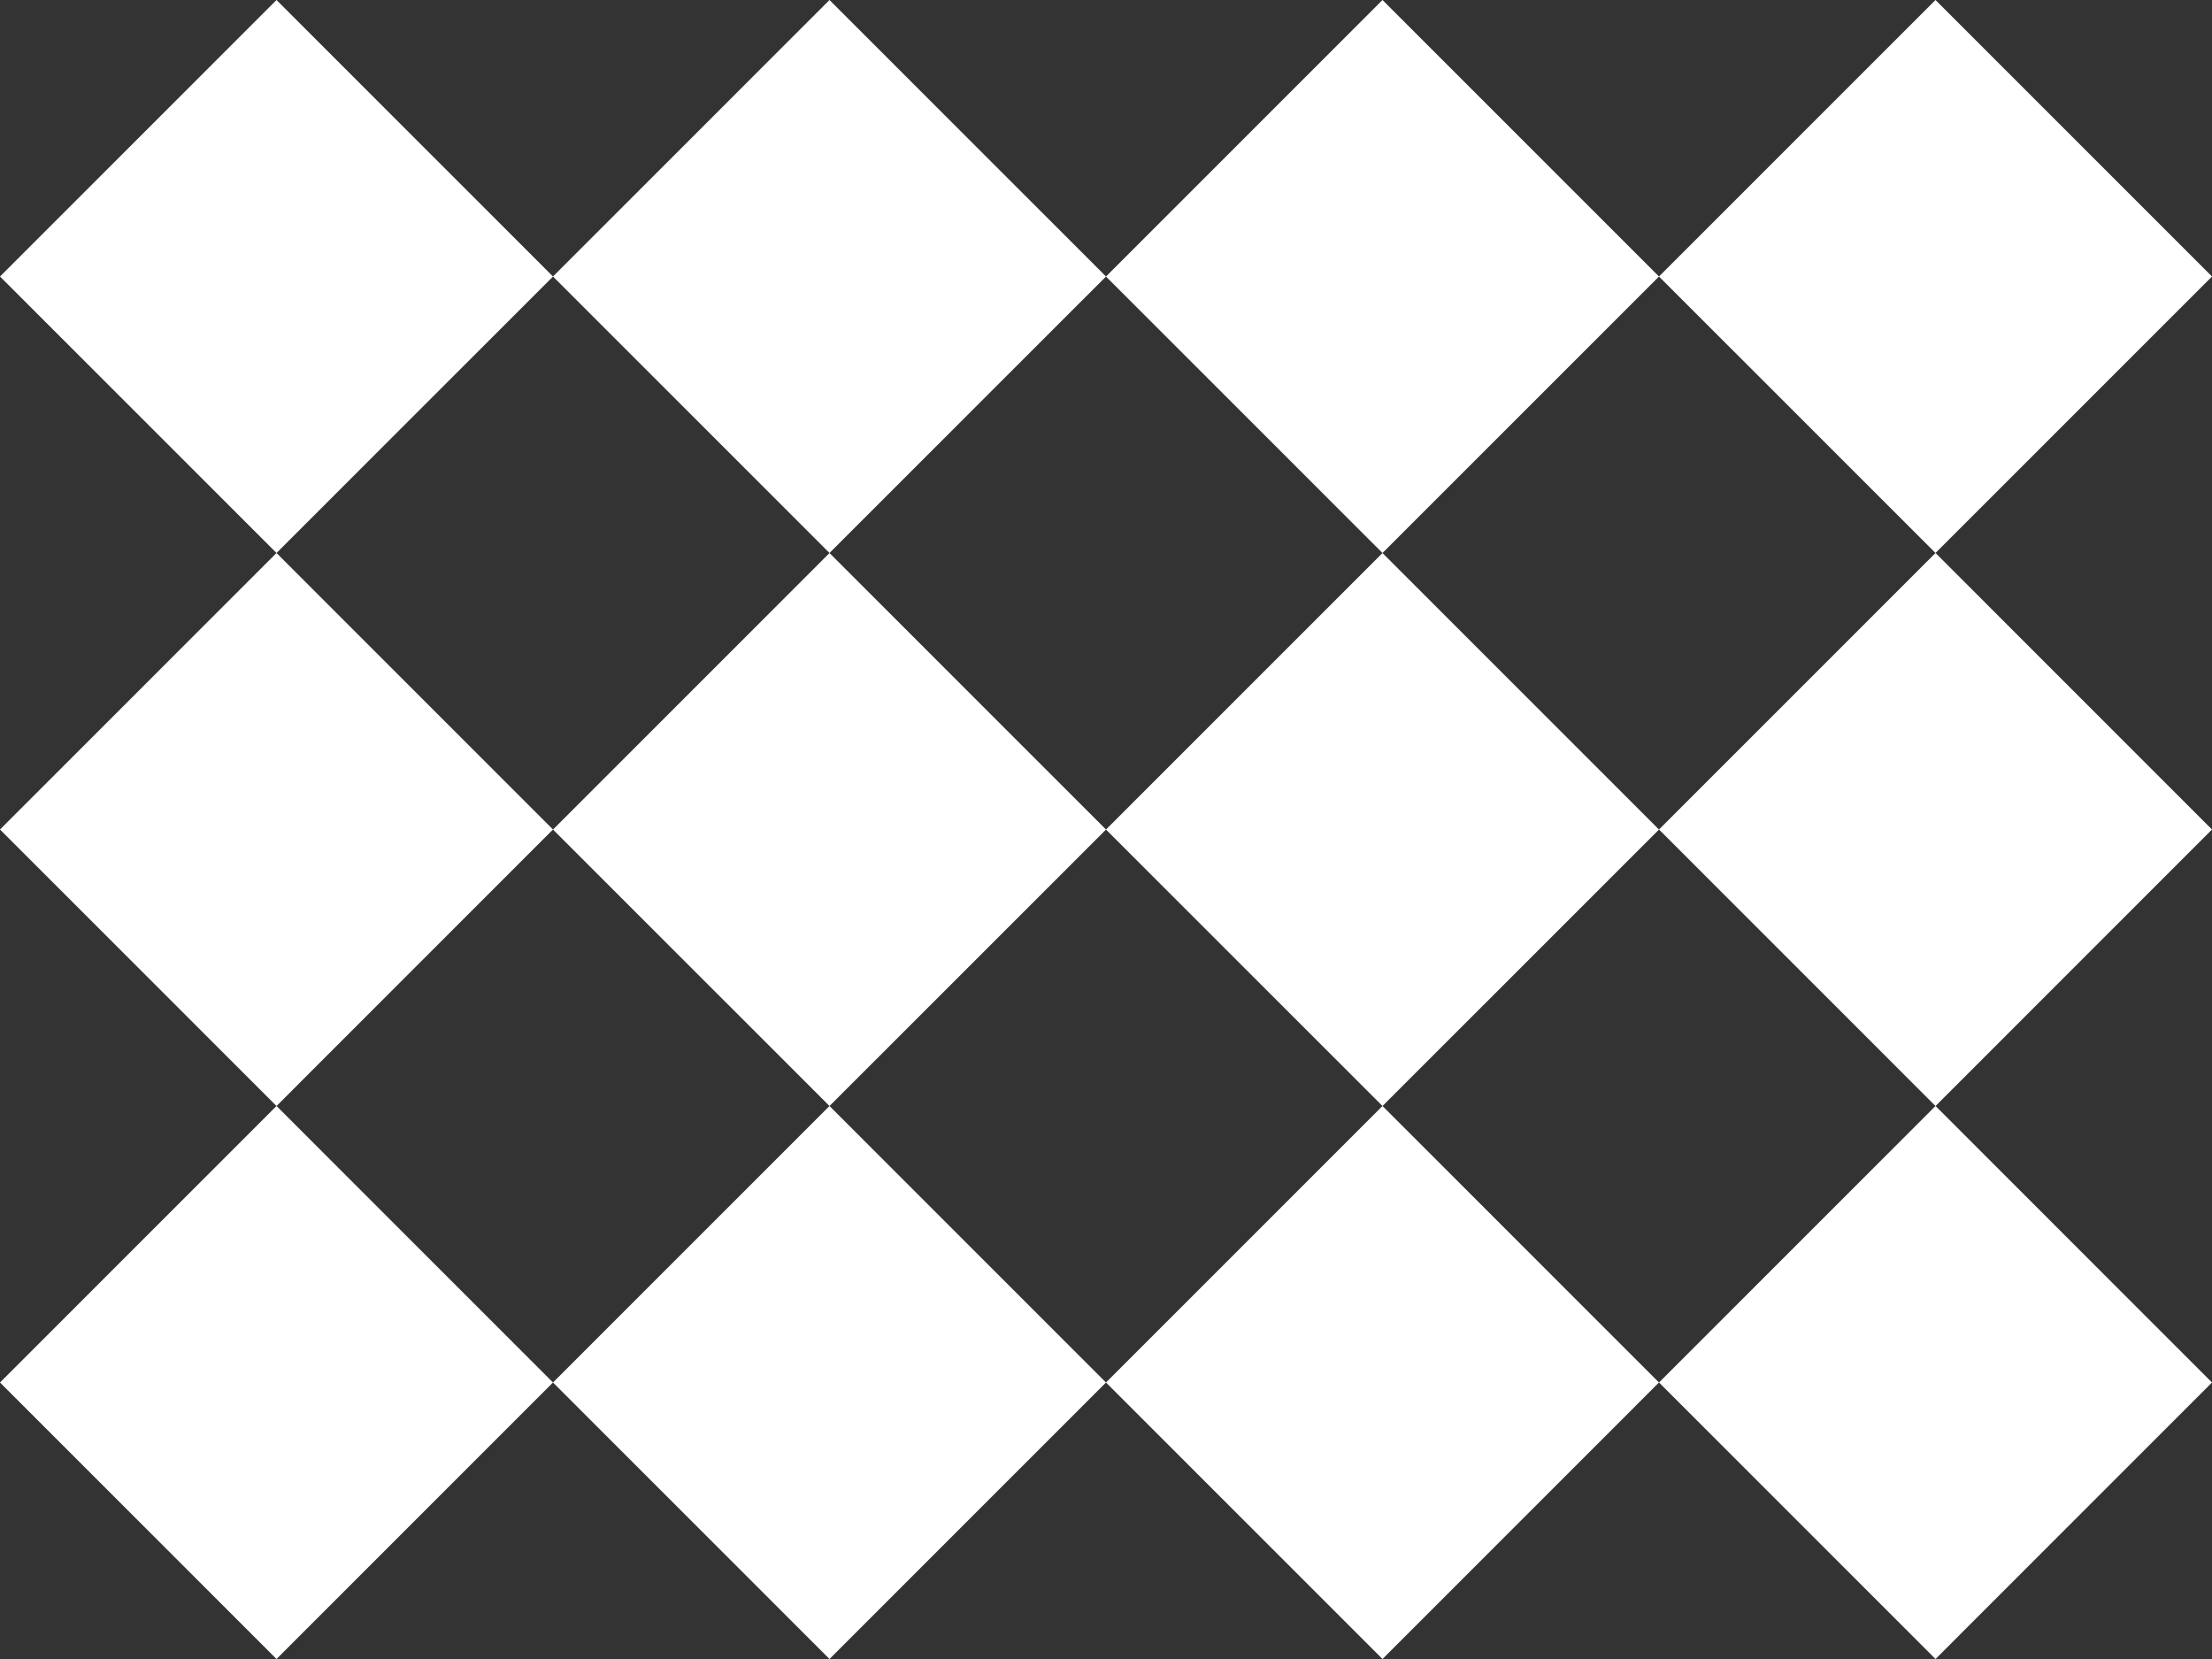 <svg xmlns="http://www.w3.org/2000/svg" width="56.693" height="42.52" viewBox="0 0 56.693 42.52">
  <rect x="0" y="0" width="56.693" height="42.52" fill="#333333" stroke="none"/>
  <g id="bg_ti_conhecao" transform="translate(0 42.52)">
    <g id="Grupo_3524" data-name="Grupo 3524" transform="translate(7.087 -42.52)">
      <path id="Caminho_5209" data-name="Caminho 5209" d="M0,0-7.087,7.087,0,14.173,7.087,7.087Z" fill="#fff"/>
    </g>
    <g id="Grupo_3525" data-name="Grupo 3525" transform="translate(0 -21.26)">
      <path id="Caminho_5210" data-name="Caminho 5210" d="M0,0,7.087,7.087,14.173,0,7.087-7.087Z" fill="#fff"/>
    </g>
    <g id="Grupo_3526" data-name="Grupo 3526" transform="translate(0 -7.087)">
      <path id="Caminho_5211" data-name="Caminho 5211" d="M0,0,7.087,7.087,14.173,0,7.087-7.087Z" fill="#fff"/>
    </g>
    <g id="Grupo_3527" data-name="Grupo 3527" transform="translate(21.26 -42.52)">
      <path id="Caminho_5212" data-name="Caminho 5212" d="M0,0-7.087,7.087,0,14.173,7.087,7.087Z" fill="#fff"/>
    </g>
    <g id="Grupo_3528" data-name="Grupo 3528" transform="translate(21.26 -28.346)">
      <path id="Caminho_5213" data-name="Caminho 5213" d="M0,0-7.087,7.087,0,14.173,7.087,7.087Z" fill="#fff"/>
    </g>
    <g id="Grupo_3529" data-name="Grupo 3529" transform="translate(14.173 -7.087)">
      <path id="Caminho_5214" data-name="Caminho 5214" d="M0,0,7.087,7.087,14.173,0,7.087-7.087Z" fill="#fff"/>
    </g>
    <g id="Grupo_3530" data-name="Grupo 3530" transform="translate(35.433 -42.52)">
      <path id="Caminho_5215" data-name="Caminho 5215" d="M0,0-7.087,7.087,0,14.173,7.087,7.087Z" fill="#fff"/>
    </g>
    <g id="Grupo_3531" data-name="Grupo 3531" transform="translate(35.433 -28.346)">
      <path id="Caminho_5216" data-name="Caminho 5216" d="M0,0-7.087,7.087,0,14.173,7.087,7.087Z" fill="#fff"/>
    </g>
    <g id="Grupo_3532" data-name="Grupo 3532" transform="translate(28.346 -7.087)">
      <path id="Caminho_5217" data-name="Caminho 5217" d="M0,0,7.087,7.087,14.173,0,7.087-7.087Z" fill="#fff"/>
    </g>
    <g id="Grupo_3533" data-name="Grupo 3533" transform="translate(49.606 -42.52)">
      <path id="Caminho_5218" data-name="Caminho 5218" d="M0,0-7.087,7.087,0,14.173,7.087,7.087Z" fill="#fff"/>
    </g>
    <g id="Grupo_3534" data-name="Grupo 3534" transform="translate(42.52 -21.26)">
      <path id="Caminho_5219" data-name="Caminho 5219" d="M0,0,7.087,7.087,14.173,0,7.087-7.087Z" fill="#fff"/>
    </g>
    <g id="Grupo_3535" data-name="Grupo 3535" transform="translate(42.52 -7.087)">
      <path id="Caminho_5220" data-name="Caminho 5220" d="M0,0,7.087,7.087,14.173,0,7.087-7.087Z" fill="#fff"/>
    </g>
  </g>
</svg>
